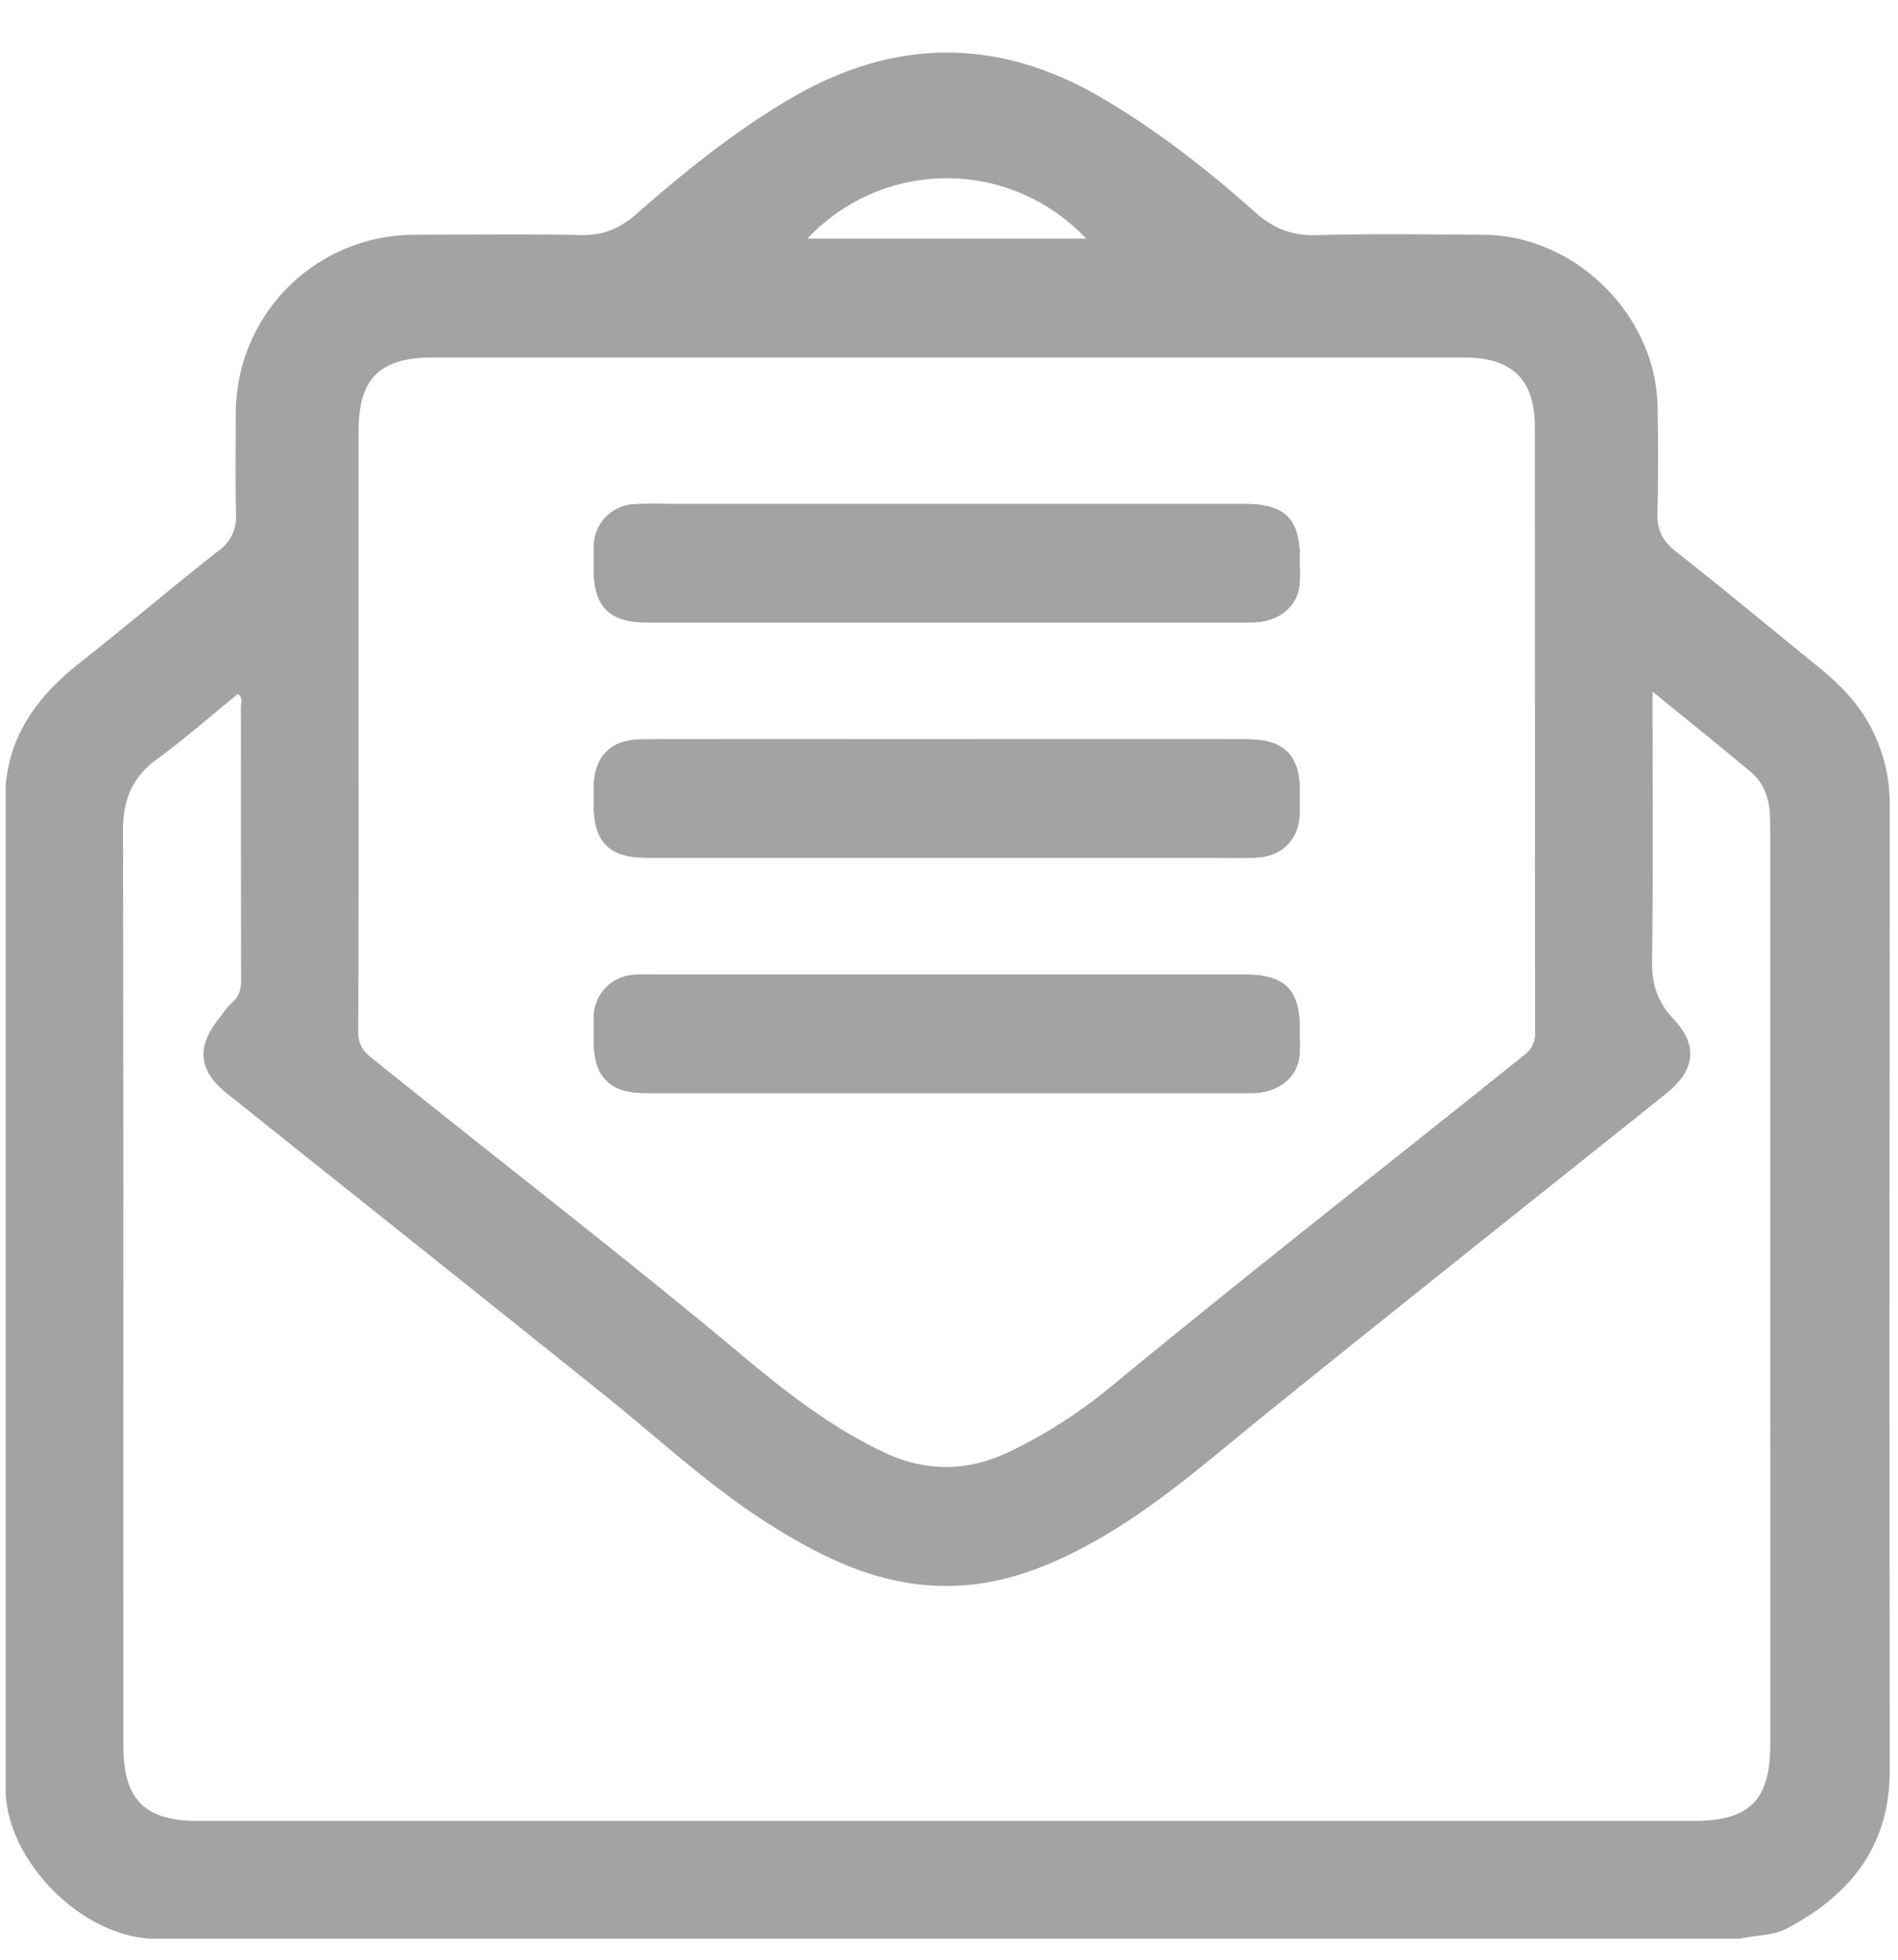 <svg xmlns="http://www.w3.org/2000/svg" width="31" height="32" viewBox="0 0 31 32"><g><g><path fill="#a3a3a3" d="M9.7 17.008c0-.13-.004-.26 0-.39a.696.696 0 0 1 .676-.7c.12-.008.24-.003.36-.003h9.605c.642.001.888.245.886.882 0 .15.012.302-.006.45-.042.358-.355.598-.774.6H10.541c-.578 0-.84-.263-.842-.839z"/></g><g><path fill="#a3a3a3" d="M21.227 12.91c0 .12.002.24 0 .36-.007.437-.294.725-.736.733-.23.005-.46.001-.69.001h-9.246c-.599 0-.856-.256-.856-.853v-.3c.003-.497.278-.776.781-.777 1.181-.003 2.361 0 3.542 0h1.441c1.641 0 3.282-.002 4.922 0 .582 0 .844.262.842.836z"/></g><g><path fill="#a3a3a3" d="M9.7 9.32c0-.13-.004-.26 0-.39a.692.692 0 0 1 .677-.696c.22-.011.44-.003.661-.003h9.305c.642 0 .886.245.884.883 0 .15.012.302-.006.45-.043.359-.357.597-.777.597-1.66.002-3.32 0-4.982 0H10.54c-.577 0-.839-.262-.84-.84z"/></g><g><path fill="#a3a3a3" d="M30.865 13.147c-.003 5.253-.006 10.505 0 15.757.002 1.238-.639 2.037-1.68 2.585-.236.126-.503.105-.752.166H2.434c-1.118-.078-2.263-1.223-2.34-2.34V12.802c.082-.857.562-1.469 1.213-1.982.761-.6 1.502-1.229 2.264-1.828a.666.666 0 0 0 .284-.588c-.013-.549-.005-1.1-.004-1.65a2.918 2.918 0 0 1 2.921-2.92c.901-.002 1.802-.016 2.702.005.37.01.648-.105.918-.343.798-.7 1.624-1.366 2.545-1.902 1.69-.98 3.377-.983 5.063.007.901.53 1.721 1.17 2.498 1.863.292.262.597.387.998.376.91-.026 1.821-.012 2.731-.006 1.5.005 2.823 1.312 2.847 2.813.01.58.012 1.161-.003 1.741-.007.268.088.45.295.613.78.612 1.54 1.245 2.31 1.87.351.283.67.597.882 1.008.21.4.308.815.307 1.267zM17.74 3.897a3.12 3.12 0 0 0-4.553 0zM5.857 11.862c0 1.66.003 3.321-.006 4.981 0 .19.06.304.208.422 2.022 1.632 4.084 3.213 6.078 4.88.713.596 1.446 1.166 2.295 1.567.695.33 1.38.321 2.074-.016a8.165 8.165 0 0 0 1.634-1.049c2.228-1.838 4.506-3.614 6.76-5.423a.429.429 0 0 0 .173-.379c-.004-3.29-.002-6.58-.004-9.872 0-.77-.37-1.135-1.142-1.135H7.062c-.857 0-1.205.343-1.205 1.193v4.831zm23.056 1.734c0-.12 0-.24-.01-.36-.024-.248-.116-.47-.307-.63-.513-.43-1.034-.848-1.605-1.313 0 1.507.013 2.946-.008 4.386-.005.382.08.674.348.958.415.438.352.845-.12 1.222-2.17 1.735-4.349 3.463-6.512 5.21-.933.751-1.827 1.555-2.886 2.135-.67.368-1.372.646-2.149.687-1.189.065-2.194-.424-3.156-1.039-.938-.602-1.75-1.36-2.616-2.055-2.058-1.654-4.126-3.296-6.188-4.944-.458-.366-.502-.75-.137-1.21.075-.095.14-.2.23-.278.116-.103.141-.22.141-.369-.004-1.482-.002-2.962-.004-4.444 0-.07.042-.157-.05-.22-.442.36-.87.735-1.33 1.072-.403.296-.546.671-.545 1.161.008 4.982.006 9.966.006 14.948 0 .87.35 1.22 1.214 1.22h24.437c.91 0 1.247-.338 1.247-1.248z"/></g><g><path fill="#a3a3a3" d="M21.222 17.247c-.042.358-.355.6-.774.6H10.54c-.578 0-.84-.263-.841-.839 0-.13-.003-.26 0-.39a.695.695 0 0 1 .676-.7c.119-.007.24-.003.36-.003h9.605c.643.001.889.246.887.882-.001.15.012.302-.006.45z"/></g><g><path fill="#a3a3a3" d="M21.227 12.91c0 .12.002.24 0 .36-.007.437-.294.725-.736.733-.23.005-.46.001-.69.001h-9.246c-.599 0-.856-.256-.856-.853v-.3c.003-.497.278-.776.781-.777 1.181-.003 2.361 0 3.542 0h1.441c1.641 0 3.282-.002 4.922 0 .582 0 .844.262.842.836z"/></g><g><path fill="#a3a3a3" d="M9.7 9.32c0-.13-.004-.26 0-.39a.692.692 0 0 1 .677-.696c.22-.011.44-.003.661-.003h9.305c.642 0 .886.245.884.883 0 .15.012.302-.006.45-.043.359-.357.597-.777.597-1.66.002-3.32 0-4.982 0H10.54c-.577 0-.839-.262-.84-.84z"/></g><g><path fill="#a3a3a3" d="M21.222 9.564c-.044.359-.357.597-.777.597-1.661.002-3.322.001-4.983.001h-4.923c-.577 0-.838-.264-.84-.841 0-.13-.002-.26.002-.39a.693.693 0 0 1 .676-.698c.22-.01.44-.002.66-.002h9.306c.643 0 .887.245.885.883-.001.15.012.302-.006.45z"/></g><g><path fill="#a3a3a3" d="M21.227 13.27c-.006.438-.293.726-.735.734-.23.004-.46 0-.69 0h-9.246c-.6 0-.856-.255-.856-.853v-.3c.003-.498.278-.776.78-.777 1.182-.002 2.362-.001 3.543-.001H20.386c.582 0 .844.263.842.837-.001.12.002.24-.001.36z"/></g><g><path fill="#a3a3a3" d="M21.222 17.247c-.042.358-.355.6-.774.6H10.54c-.578 0-.84-.263-.841-.839 0-.13-.003-.26 0-.39a.695.695 0 0 1 .676-.7c.119-.007.24-.003.36-.003h9.605c.643.001.889.246.887.882-.001.15.012.302-.006.45z"/></g></g></svg>